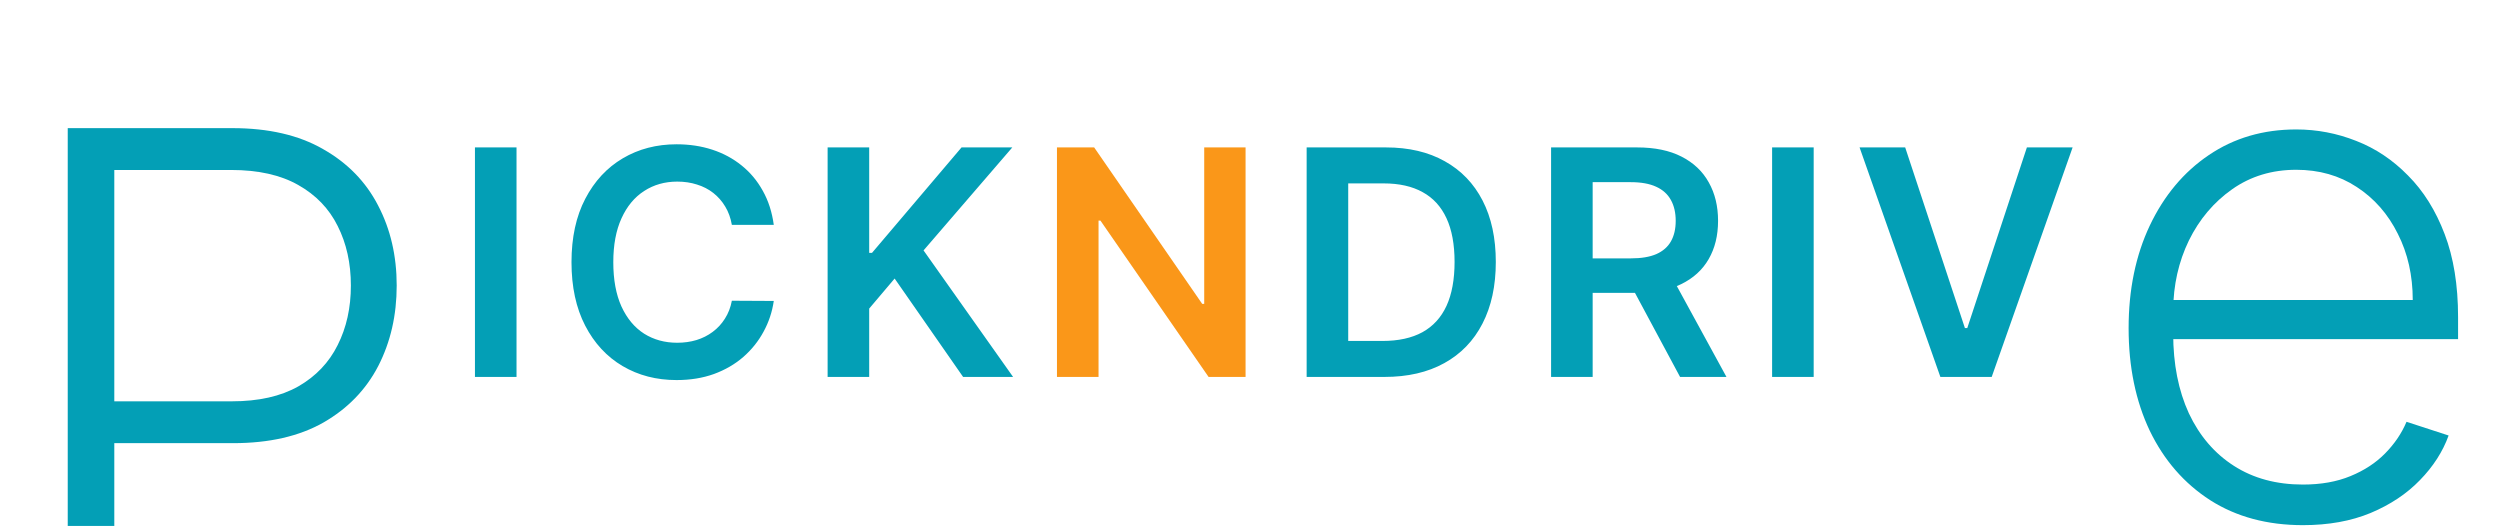 <svg width="713" height="150" viewBox="0 0 713 150" fill="none" xmlns="http://www.w3.org/2000/svg">
<g clip-path="url(#clip0_2_8)">
<path d="M19.318 182V36.545H66.264C76.586 36.545 85.204 38.534 92.117 42.511C99.077 46.441 104.309 51.792 107.812 58.562C111.364 65.333 113.139 72.956 113.139 81.432C113.139 89.907 111.387 97.554 107.884 104.372C104.38 111.143 99.171 116.517 92.258 120.494C85.346 124.424 76.752 126.389 66.477 126.389H29.546V114.457H66.122C73.745 114.457 80.066 113.037 85.085 110.196C90.104 107.308 93.845 103.378 96.307 98.406C98.816 93.435 100.071 87.776 100.071 81.432C100.071 75.087 98.816 69.429 96.307 64.457C93.845 59.486 90.081 55.58 85.014 52.739C79.995 49.898 73.627 48.477 65.909 48.477H32.599V182H19.318Z" fill="#039FB6"/>
<path d="M147.313 42.045V107.5H135.456V42.045H147.313ZM220.68 64.13H208.726C208.385 62.17 207.757 60.433 206.841 58.92C205.925 57.386 204.785 56.087 203.421 55.021C202.057 53.956 200.502 53.157 198.755 52.624C197.029 52.07 195.165 51.793 193.162 51.793C189.604 51.793 186.45 52.688 183.702 54.478C180.953 56.246 178.801 58.846 177.246 62.276C175.69 65.685 174.912 69.851 174.912 74.773C174.912 79.78 175.69 83.999 177.246 87.429C178.822 90.838 180.974 93.416 183.702 95.163C186.45 96.889 189.593 97.752 193.13 97.752C195.09 97.752 196.922 97.496 198.627 96.985C200.353 96.452 201.898 95.675 203.261 94.652C204.646 93.629 205.807 92.372 206.745 90.881C207.704 89.389 208.364 87.685 208.726 85.767L220.68 85.831C220.232 88.942 219.263 91.861 217.771 94.588C216.301 97.315 214.373 99.723 211.986 101.811C209.6 103.878 206.809 105.497 203.613 106.669C200.417 107.82 196.869 108.395 192.97 108.395C187.217 108.395 182.082 107.063 177.565 104.4C173.048 101.737 169.49 97.891 166.89 92.862C164.291 87.834 162.991 81.804 162.991 74.773C162.991 67.72 164.302 61.69 166.922 56.683C169.543 51.655 173.112 47.809 177.629 45.146C182.146 42.482 187.26 41.151 192.97 41.151C196.613 41.151 200.001 41.662 203.133 42.685C206.265 43.707 209.057 45.209 211.507 47.191C213.957 49.151 215.971 51.559 217.547 54.414C219.145 57.248 220.189 60.486 220.68 64.13ZM236.038 107.5V42.045H247.895V72.12H248.694L274.23 42.045H288.708L263.396 71.417L288.932 107.5H274.678L255.15 79.439L247.895 88.004V107.5H236.038ZM394.836 107.5H372.655V42.045H395.283C401.782 42.045 407.364 43.356 412.03 45.977C416.718 48.576 420.319 52.315 422.833 57.195C425.347 62.074 426.604 67.912 426.604 74.709C426.604 81.527 425.336 87.386 422.801 92.287C420.287 97.188 416.654 100.948 411.902 103.569C407.172 106.19 401.483 107.5 394.836 107.5ZM384.512 97.241H394.26C398.82 97.241 402.623 96.41 405.67 94.748C408.717 93.065 411.007 90.561 412.542 87.237C414.076 83.892 414.843 79.716 414.843 74.709C414.843 69.702 414.076 65.547 412.542 62.244C411.007 58.92 408.738 56.438 405.734 54.798C402.751 53.136 399.044 52.305 394.612 52.305H384.512V97.241ZM442.37 107.5V42.045H466.915C471.944 42.045 476.163 42.919 479.572 44.666C483.002 46.413 485.591 48.864 487.338 52.017C489.107 55.149 489.991 58.803 489.991 62.979C489.991 67.177 489.096 70.82 487.306 73.91C485.538 76.978 482.928 79.354 479.476 81.037C476.024 82.699 471.784 83.53 466.756 83.53H449.273V73.686H465.158C468.098 73.686 470.506 73.281 472.381 72.472C474.256 71.641 475.641 70.437 476.536 68.86C477.452 67.262 477.91 65.302 477.91 62.979C477.91 60.657 477.452 58.675 476.536 57.035C475.619 55.373 474.224 54.116 472.349 53.264C470.474 52.39 468.055 51.953 465.094 51.953H454.227V107.5H442.37ZM476.184 77.841L492.388 107.5H479.156L463.24 77.841H476.184ZM517.262 42.045V107.5H505.405V42.045H517.262ZM543.36 42.045L560.394 93.565H561.066L578.068 42.045H591.108L568.033 107.5H553.395L530.352 42.045H543.36Z" fill="#039FB6"/>
<path d="M355.235 42.045V107.5H344.688L313.847 62.916H313.303V107.5H301.446V42.045H312.057L342.867 86.662H343.442V42.045H355.235Z" fill="#FA9719"/>
<path d="M656.795 149.773C646.616 149.773 637.809 147.405 630.375 142.67C622.941 137.888 617.188 131.283 613.116 122.855C609.092 114.38 607.08 104.626 607.08 93.594C607.08 82.609 609.092 72.855 613.116 64.332C617.188 55.762 622.799 49.062 629.949 44.233C637.146 39.356 645.455 36.918 654.878 36.918C660.796 36.918 666.502 38.007 671.994 40.185C677.487 42.315 682.411 45.606 686.767 50.057C691.17 54.46 694.651 60.024 697.207 66.747C699.764 73.423 701.043 81.331 701.043 90.469V96.719H615.815V85.568H688.116C688.116 78.561 686.696 72.263 683.855 66.676C681.062 61.042 677.155 56.591 672.136 53.324C667.165 50.057 661.412 48.423 654.878 48.423C647.965 48.423 641.881 50.27 636.625 53.963C631.369 57.656 627.25 62.533 624.267 68.594C621.331 74.654 619.84 81.283 619.793 88.48V95.156C619.793 103.821 621.284 111.397 624.267 117.884C627.297 124.323 631.582 129.318 637.122 132.869C642.662 136.42 649.22 138.196 656.795 138.196C661.956 138.196 666.478 137.391 670.361 135.781C674.291 134.171 677.581 132.017 680.233 129.318C682.932 126.572 684.968 123.565 686.341 120.298L698.344 124.205C696.687 128.797 693.964 133.035 690.176 136.918C686.436 140.8 681.748 143.925 676.114 146.293C670.527 148.613 664.087 149.773 656.795 149.773Z" fill="#039FB6"/>
</g>
<defs>
<clipPath id="clip0_2_8">
<rect width="713" height="150" fill="white"/>
</clipPath>
</defs>
</svg>
